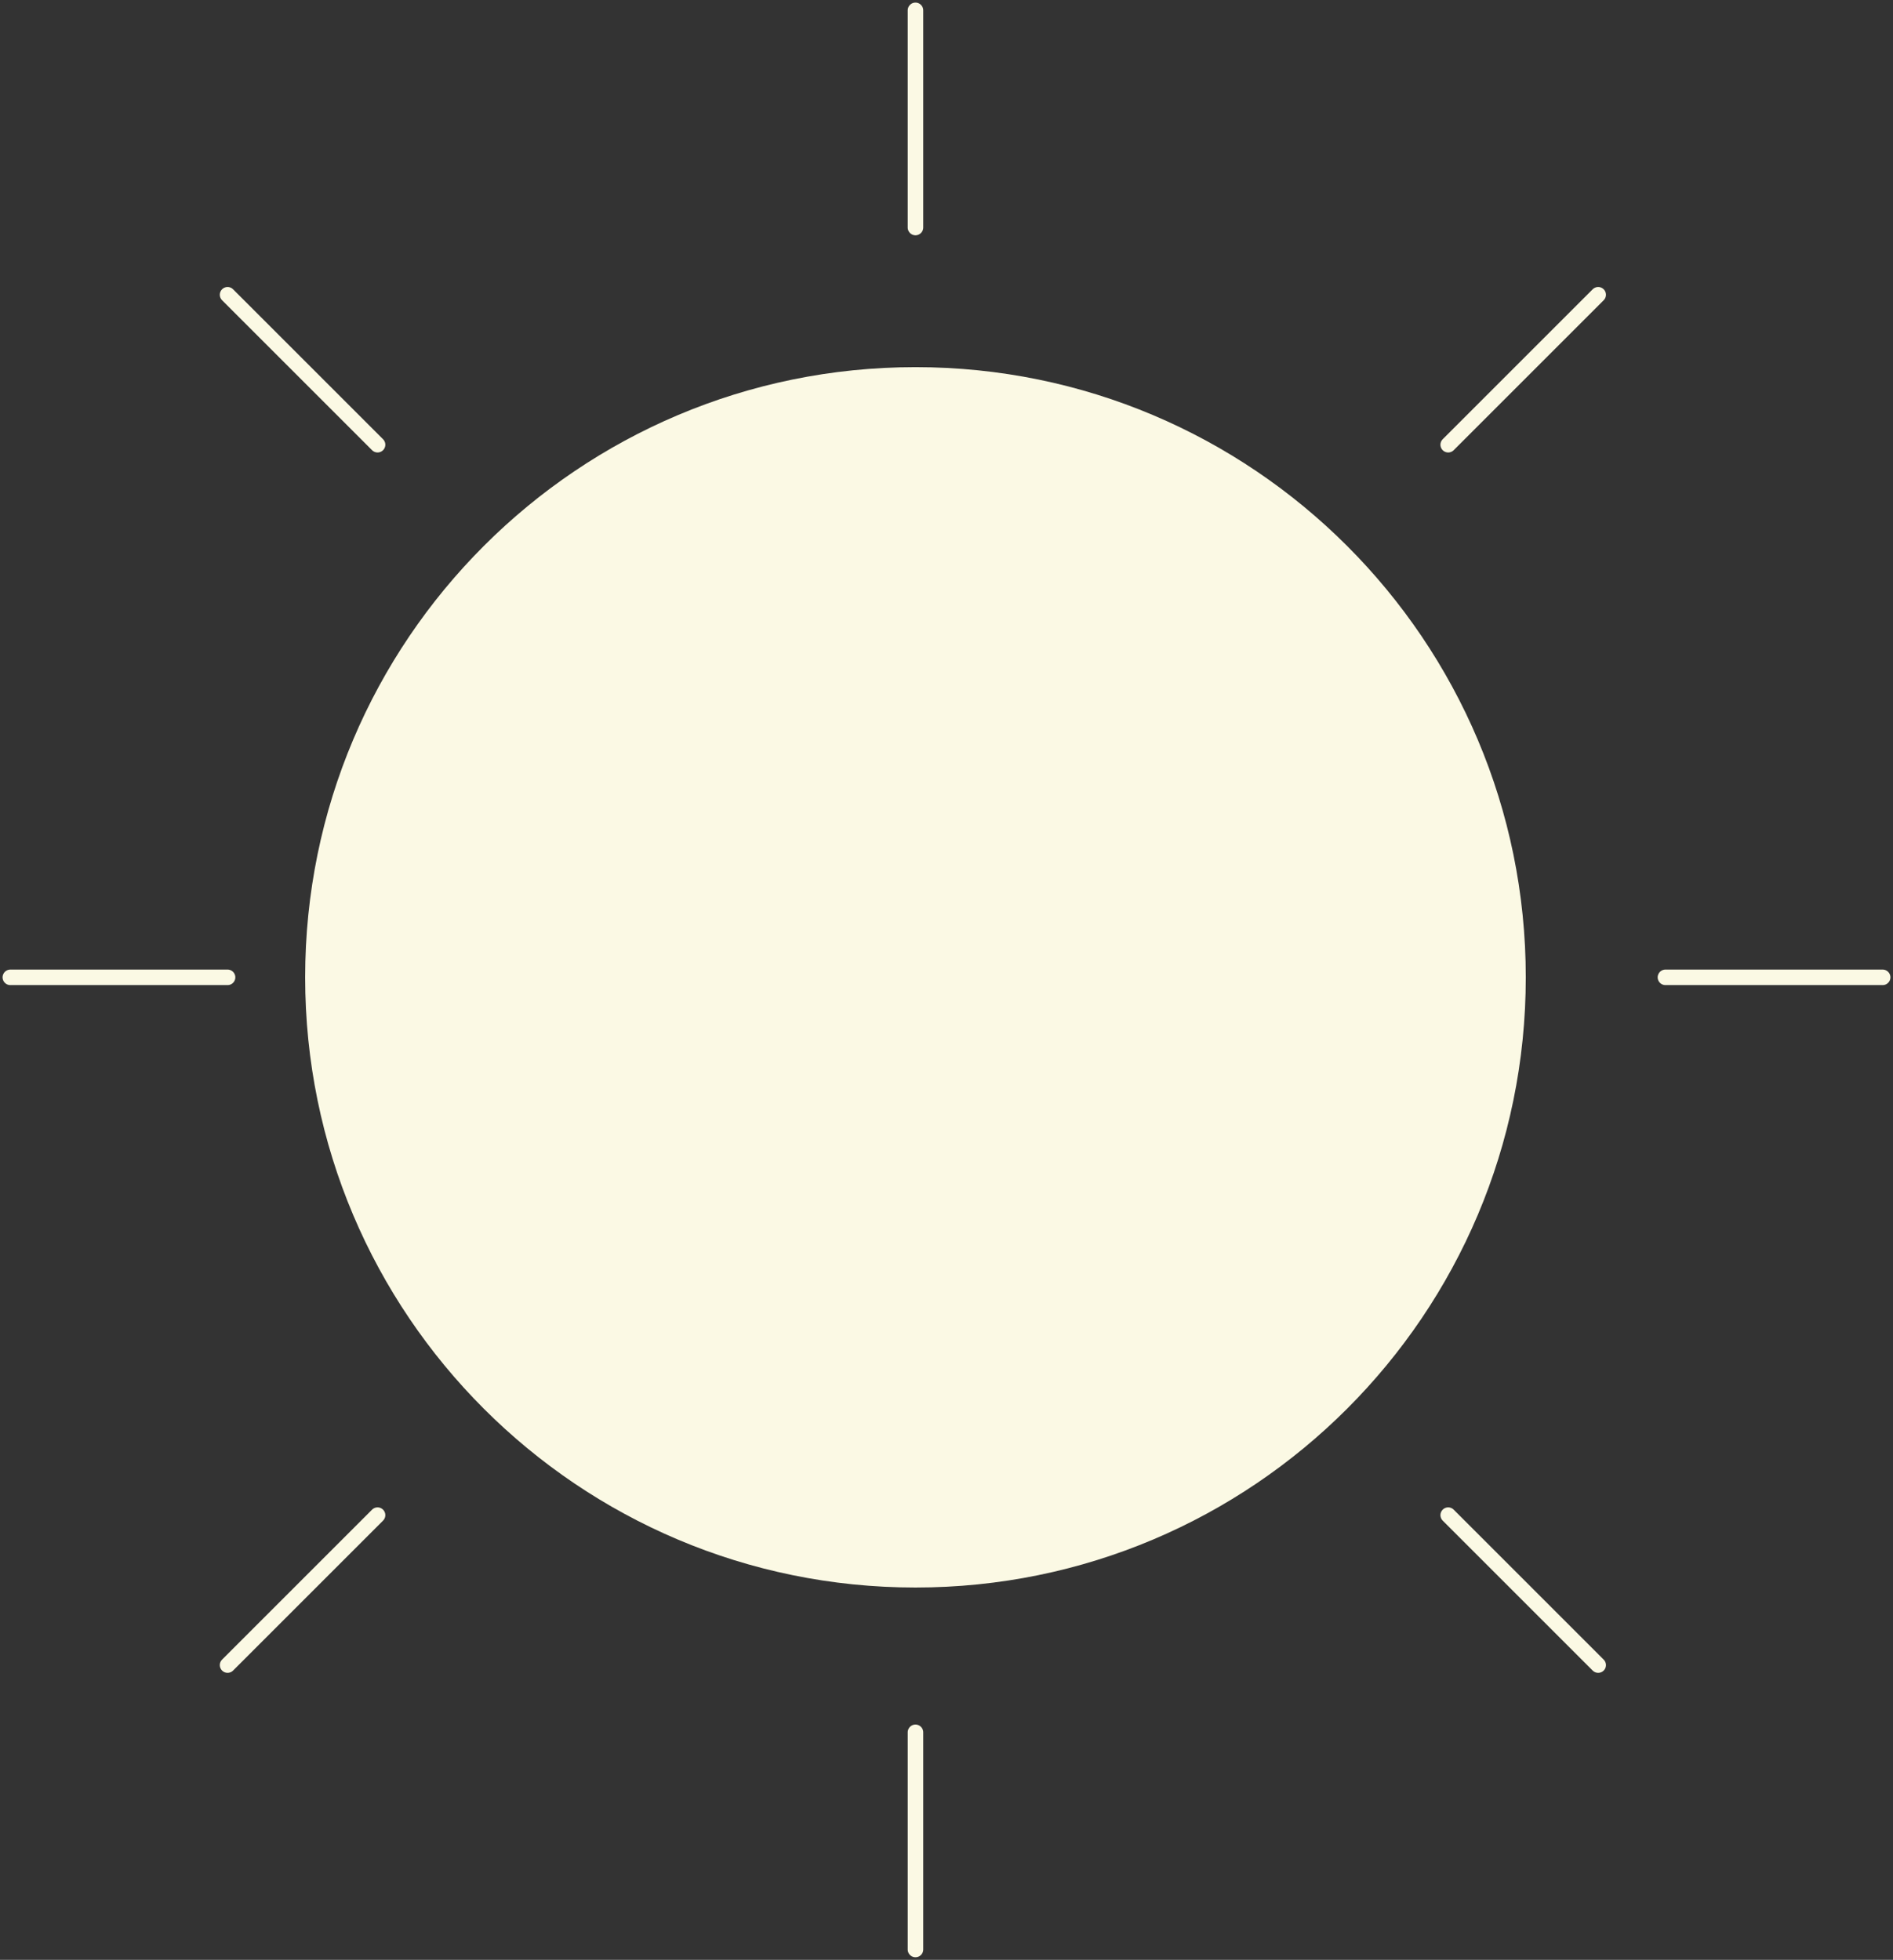<svg width="366" height="379" viewBox="0 0 366 379" fill="none" xmlns="http://www.w3.org/2000/svg">
<rect x="0" y="0" width="366" height="379" fill="#333333" stroke="none"/>
<path d="M177 307C242.17 307 295 254.17 295 189C295 123.83 242.17 71 177 71C111.83 71 59 123.83 59 189C59 254.17 111.83 307 177 307Z" fill="#FBF9E4"/>
<path d="M177 2V44" stroke="#FBF9E4" stroke-width="3" stroke-miterlimit="10" stroke-linecap="round"/>
<path d="M177 335V377" stroke="#FBF9E4" stroke-width="3" stroke-miterlimit="10" stroke-linecap="round"/>
<path d="M364 189H322" stroke="#FBF9E4" stroke-width="3" stroke-miterlimit="10" stroke-linecap="round"/>
<path d="M44 189H2" stroke="#FBF9E4" stroke-width="3" stroke-miterlimit="10" stroke-linecap="round"/>
<path d="M309 57L280 86" stroke="#FBF9E4" stroke-width="3" stroke-miterlimit="10" stroke-linecap="round"/>
<path d="M73 293L44 322" stroke="#FBF9E4" stroke-width="3" stroke-miterlimit="10" stroke-linecap="round"/>
<path d="M309 322L280 293" stroke="#FBF9E4" stroke-width="3" stroke-miterlimit="10" stroke-linecap="round"/>
<path d="M73 86L44 57" stroke="#FBF9E4" stroke-width="3" stroke-miterlimit="10" stroke-linecap="round"/>
</svg>
